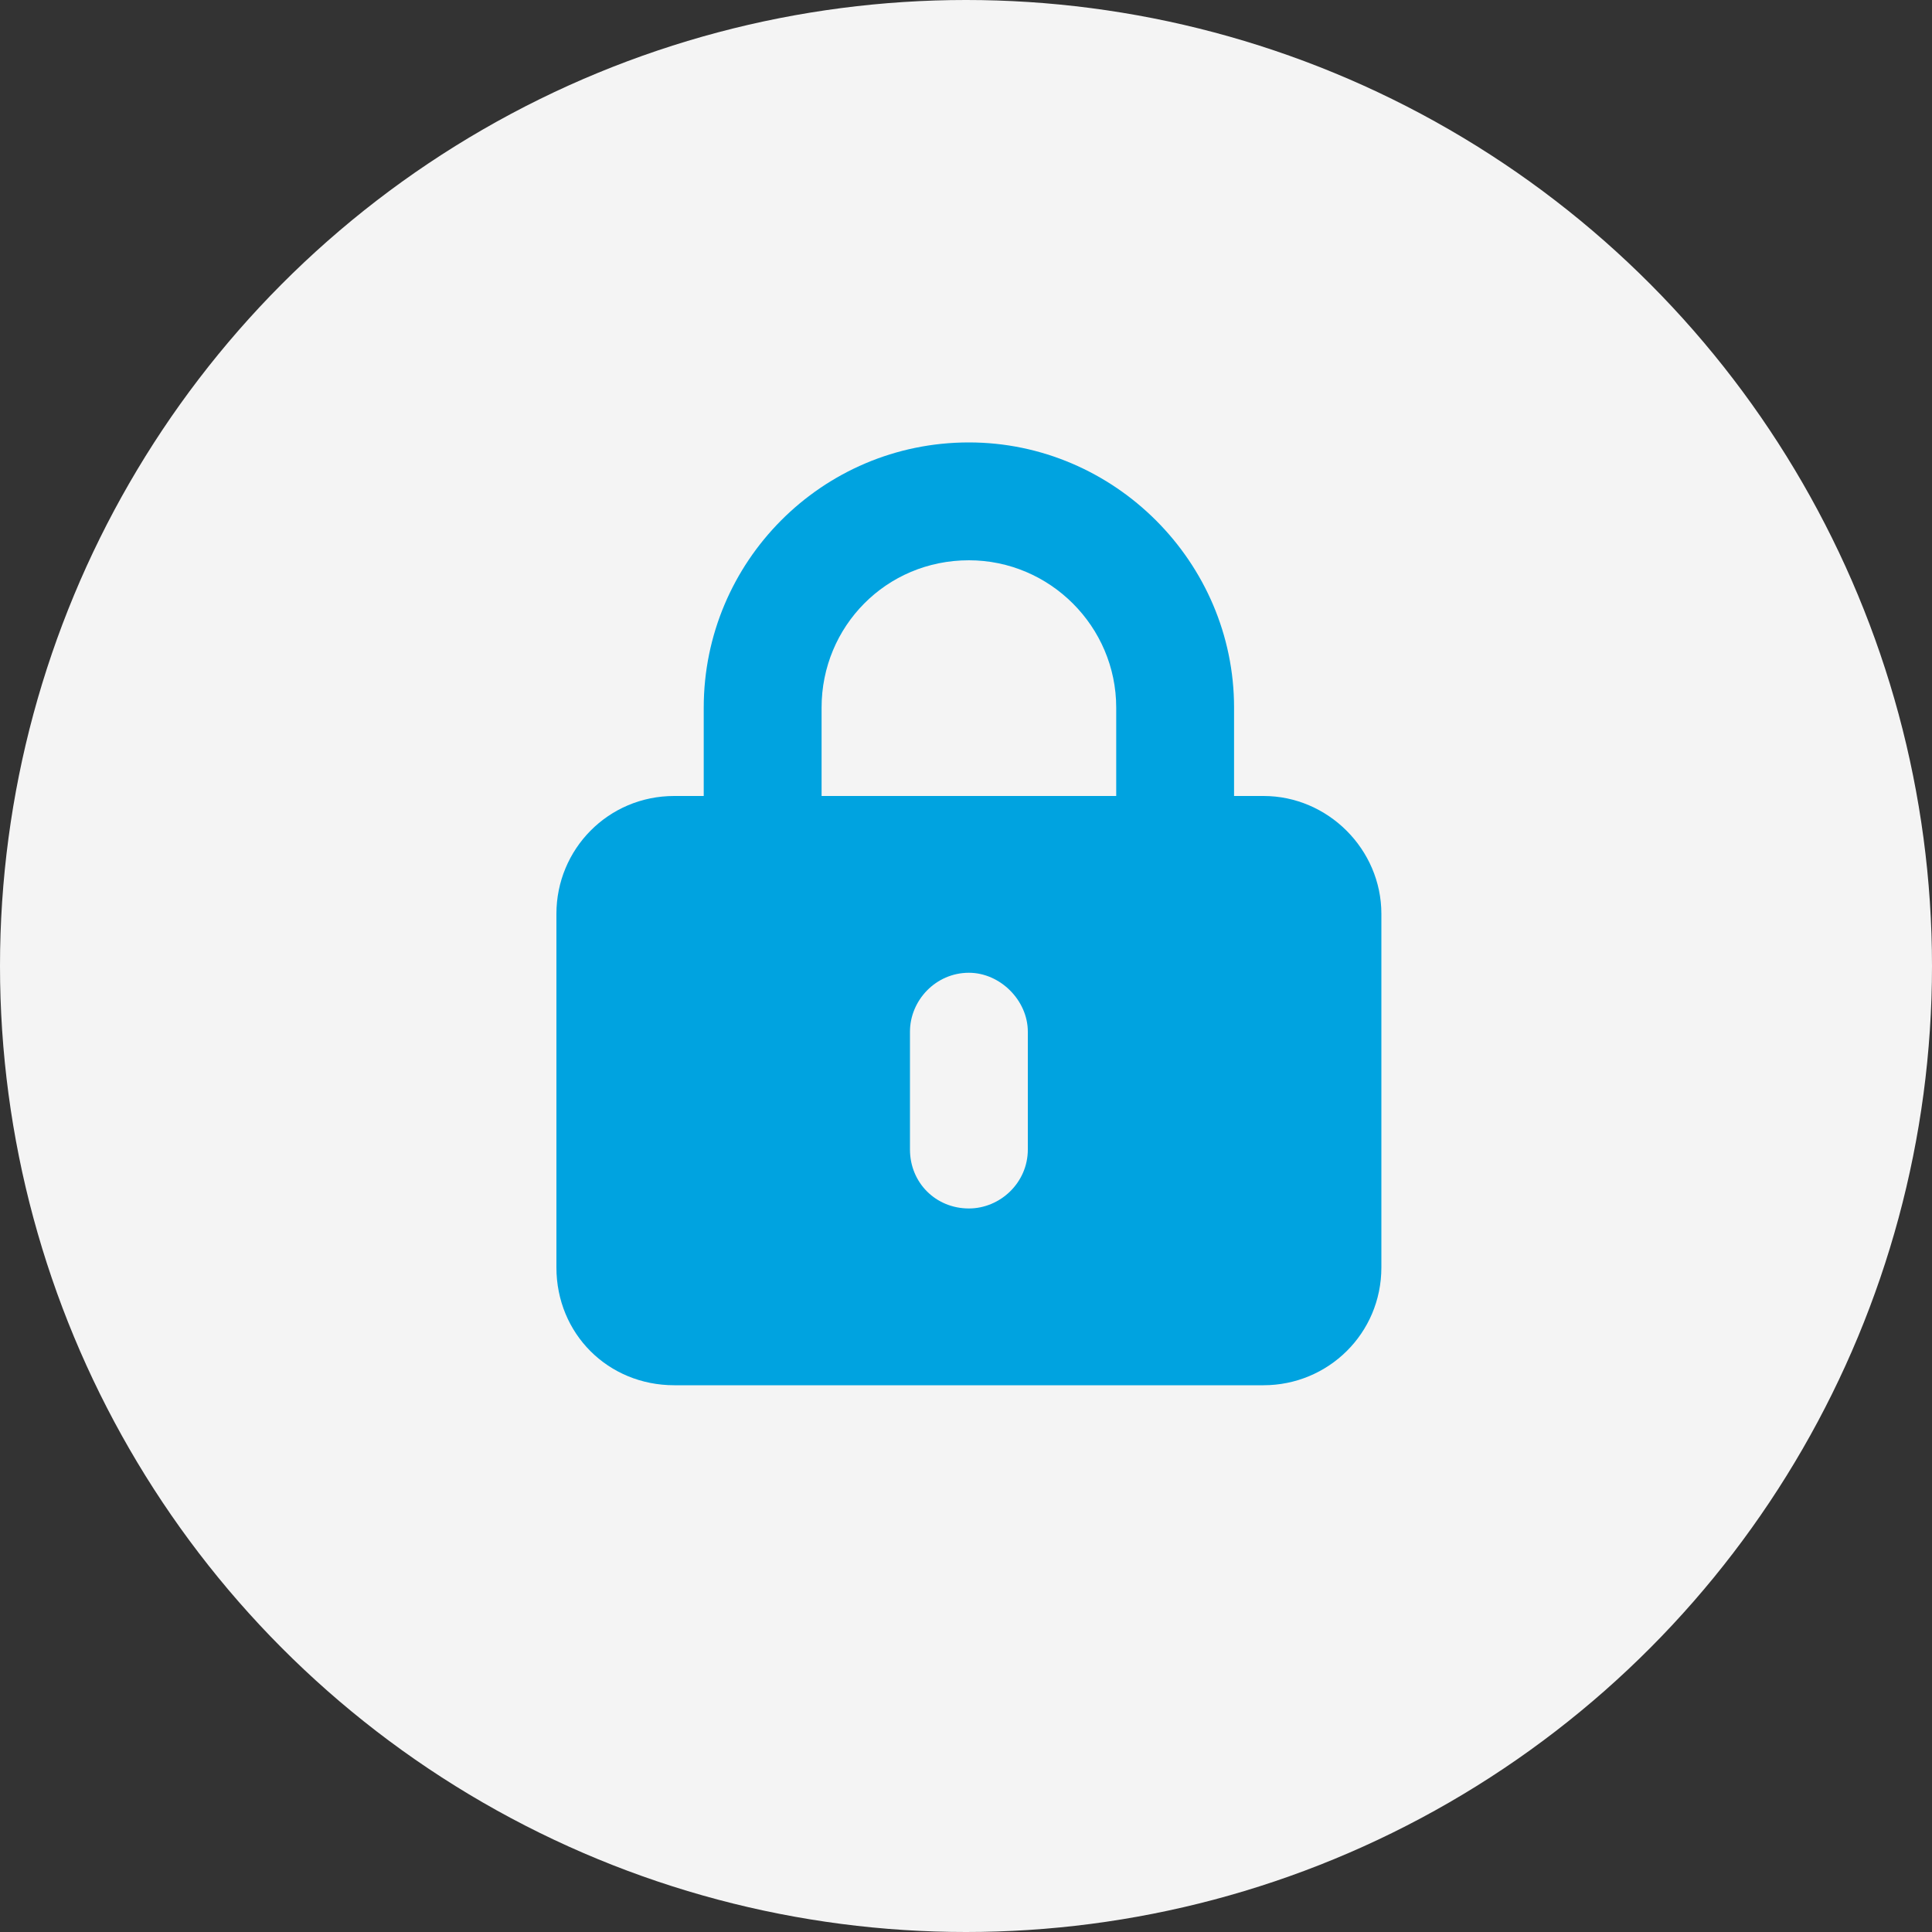 <svg width="100" height="100" viewBox="0 0 100 100" fill="none" xmlns="http://www.w3.org/2000/svg">
<rect x="0" y="0" width="100" height="100" fill="#333333" stroke="none"/>
<circle cx="50" cy="50" r="50" fill="#F4F4F4"/>
<path d="M50.15 22.9C57.68 22.9 63.875 29.095 63.875 36.625V41.2H65.4C68.736 41.2 71.5 43.964 71.5 47.3V65.6C71.5 69.031 68.736 71.7 65.4 71.7H34.9C31.469 71.7 28.8 69.031 28.8 65.6V47.3C28.8 43.964 31.469 41.2 34.9 41.2H36.425V36.625C36.425 29.095 42.525 22.9 50.15 22.9ZM50.15 29C45.861 29 42.525 32.431 42.525 36.625V41.2H57.775V36.625C57.775 32.431 54.344 29 50.15 29ZM53.2 53.4C53.2 51.78 51.77 50.35 50.15 50.35C48.434 50.35 47.1 51.78 47.1 53.4V59.5C47.1 61.216 48.434 62.55 50.15 62.55C51.77 62.55 53.2 61.216 53.2 59.5V53.4Z" fill="#00A3E0"/>
</svg>
